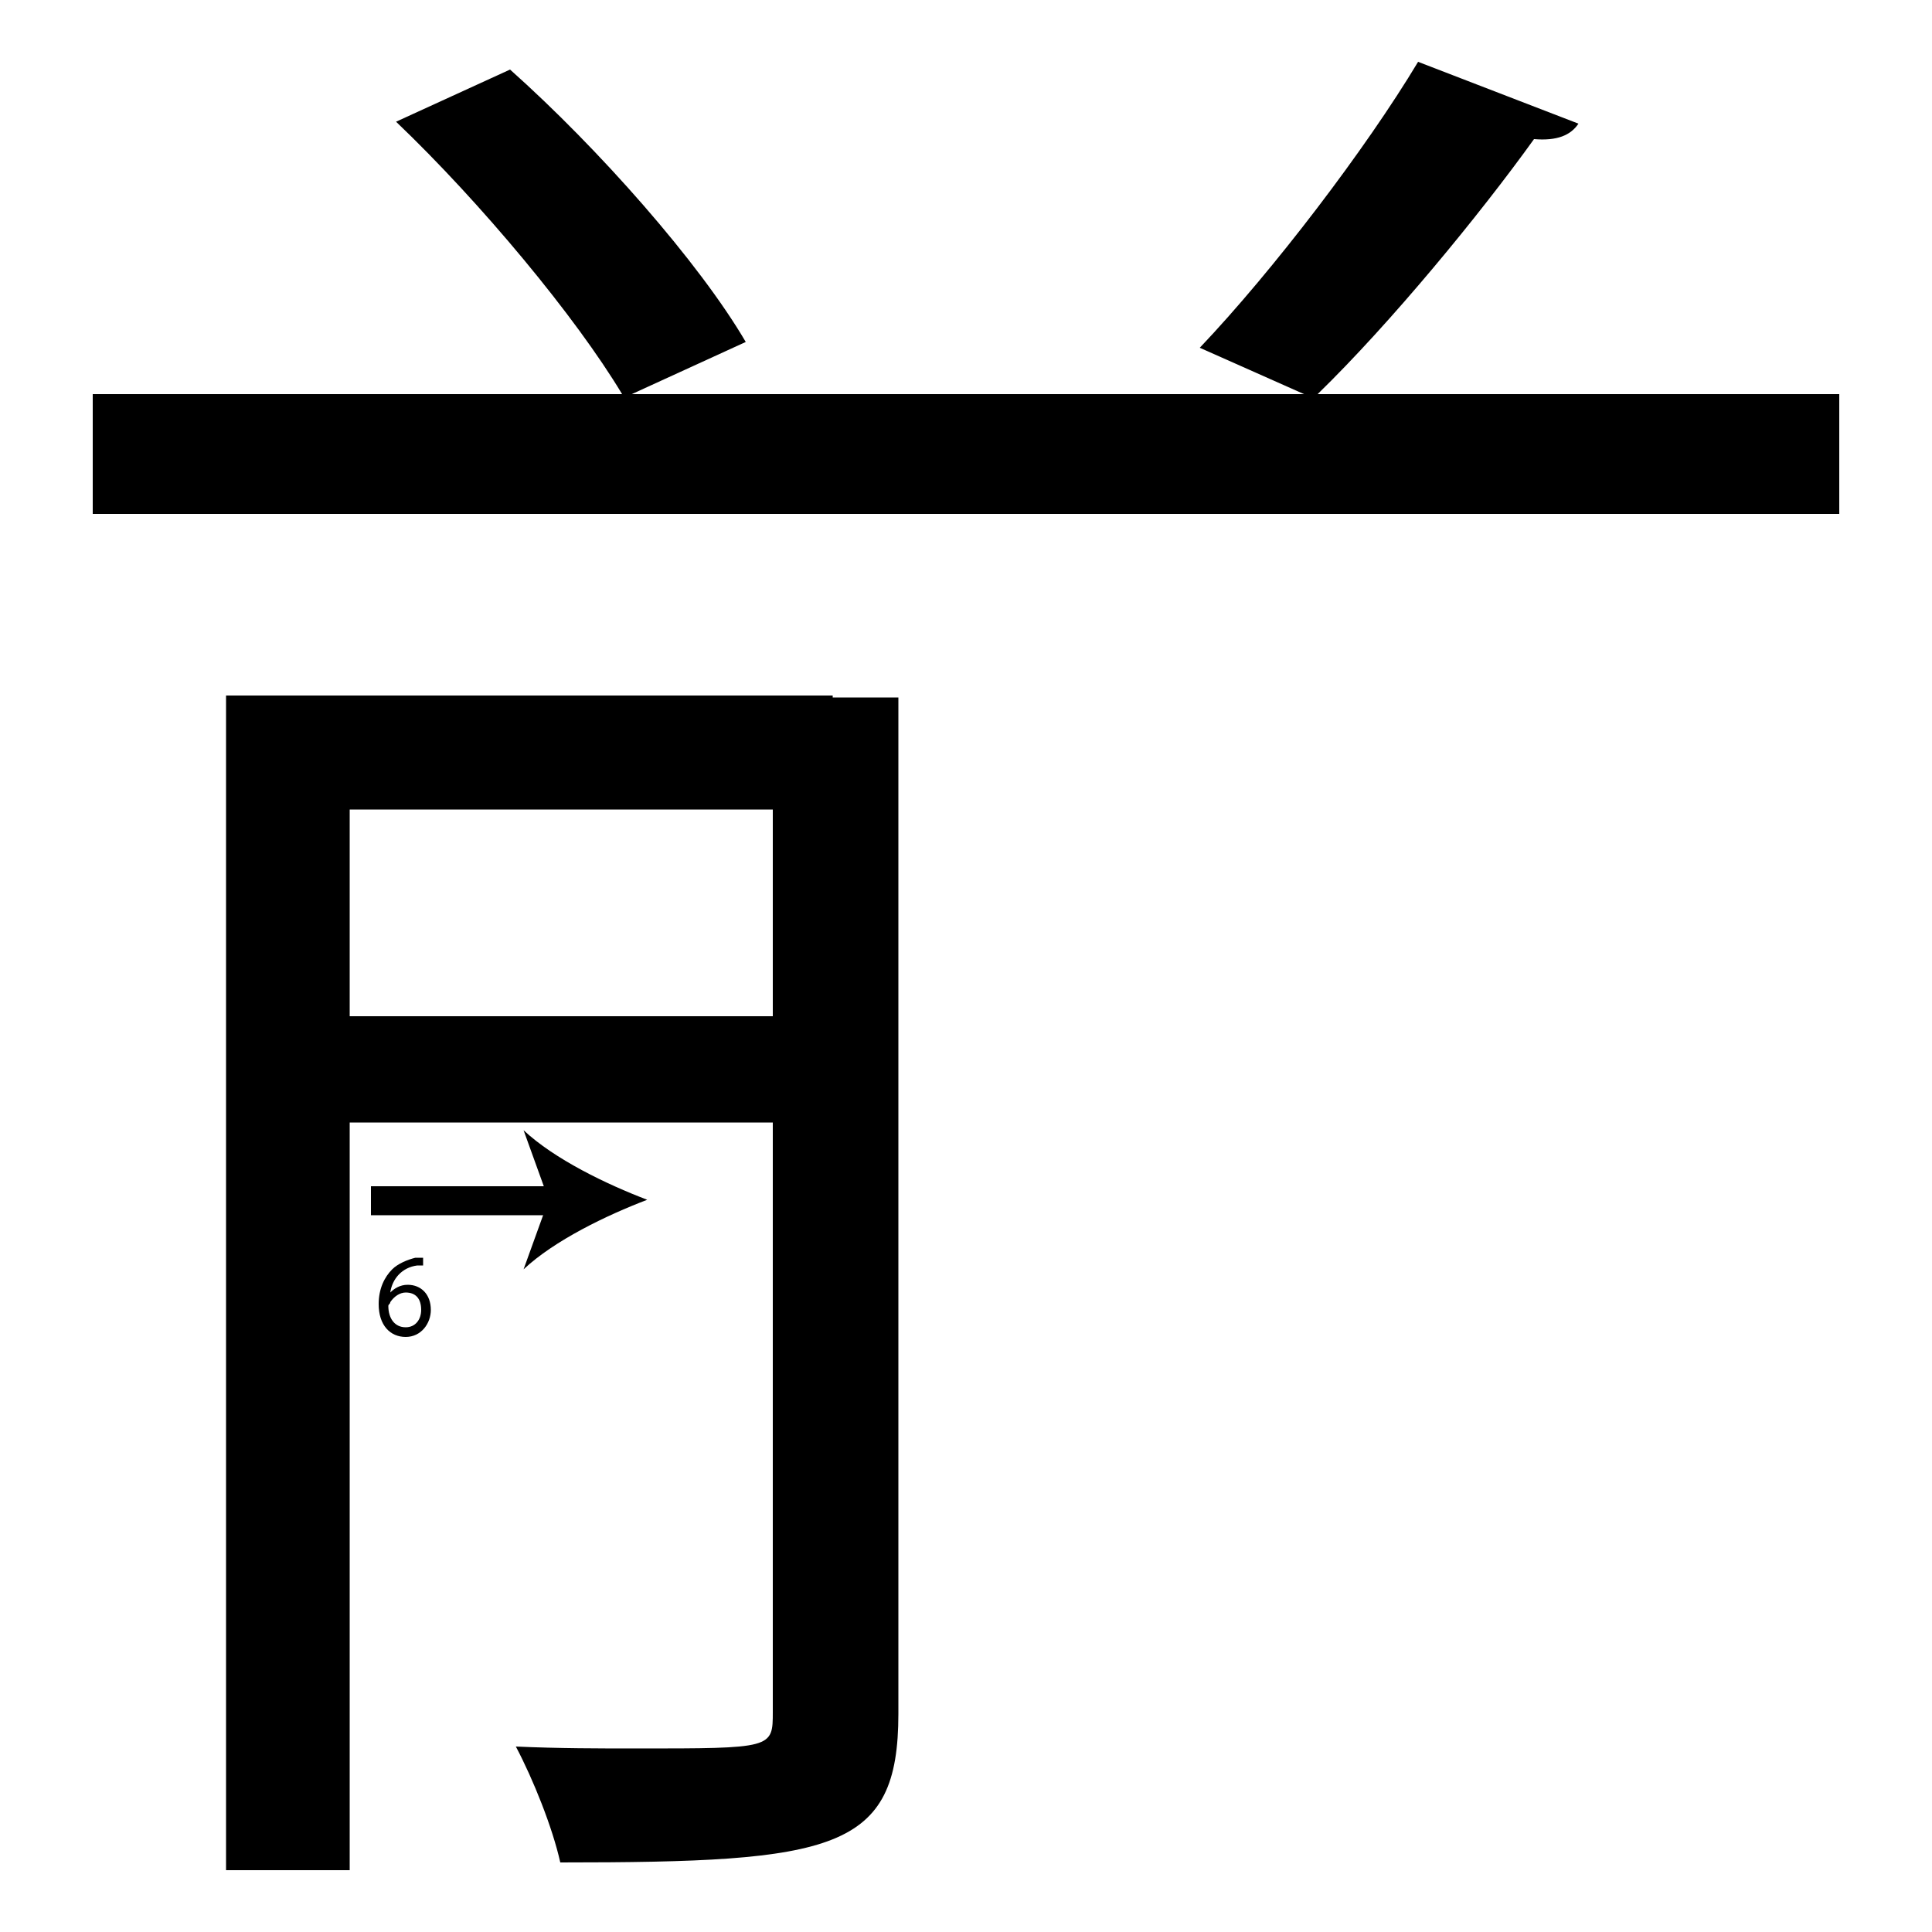 <?xml version="1.0" encoding="utf-8"?>
<!-- Generator: Adobe Illustrator 26.2.1, SVG Export Plug-In . SVG Version: 6.00 Build 0)  -->
<svg version="1.1" xmlns="http://www.w3.org/2000/svg" xmlns:xlink="http://www.w3.org/1999/xlink" x="0px" y="0px"
	 viewBox="0 0 100 100" style="enable-background:new 0 0 100 100;" xml:space="preserve" width = "100px" height = "100px">
<style type="text/css">
	.st0{display:none;}
	.st1{display:inline;}
</style>


		<path d="M81.7,6.4c-0.4,0.6-1.1,0.9-2.3,0.8c-2.8,3.9-7.4,9.5-11.2,13.2h27v6.2H4.8v-6.2h27.4c-2.4-4-7.3-9.9-11.7-14.1l5.9-2.7
			c4.6,4.1,9.8,10,12.2,14.1l-5.9,2.7h34.8L62.1,18c3.8-4,8.6-10.3,11.3-14.8L81.7,6.4z M40,41.9H18.1v10.7H40V41.9z M40,58.1H18.1
			v38.7h-6.4V36h31.4v0.1h3.4v52.6c0,7.1-3.3,7.7-17.5,7.7c-0.4-1.8-1.4-4.3-2.3-6c2.2,0.1,4.4,0.1,6.2,0.1c7.1,0,7.1,0,7.1-1.9"/>

		<path d="M19.2,62.1c2.5,0,14.3,0,14.3,0"/>

			<rect x="19.2" y="61.4" width="9.8" height="1.5"/>

				<path d="M33.5,62.1c-2.1,0.8-4.8,2.1-6.4,3.6l1.3-3.6l-1.3-3.6C28.7,60,31.4,61.3,33.5,62.1z"/>

		<path d="M22,65.5c-0.1,0-0.2,0-0.4,0c-0.8,0.1-1.3,0.7-1.4,1.4h0c0.2-0.2,0.5-0.4,0.9-0.4c0.7,0,1.2,0.5,1.2,1.3
			c0,0.7-0.5,1.4-1.3,1.4c-0.8,0-1.4-0.6-1.4-1.7c0-0.8,0.3-1.4,0.7-1.8c0.3-0.3,0.8-0.5,1.2-0.6c0.2,0,0.3,0,0.4,0V65.5z
			 M21.8,67.8c0-0.6-0.3-0.9-0.8-0.9c-0.3,0-0.6,0.2-0.8,0.5c0,0.1-0.1,0.1-0.1,0.2c0,0.6,0.3,1.1,0.9,1.1
			C21.5,68.7,21.8,68.3,21.8,67.8z"/>

 </svg>